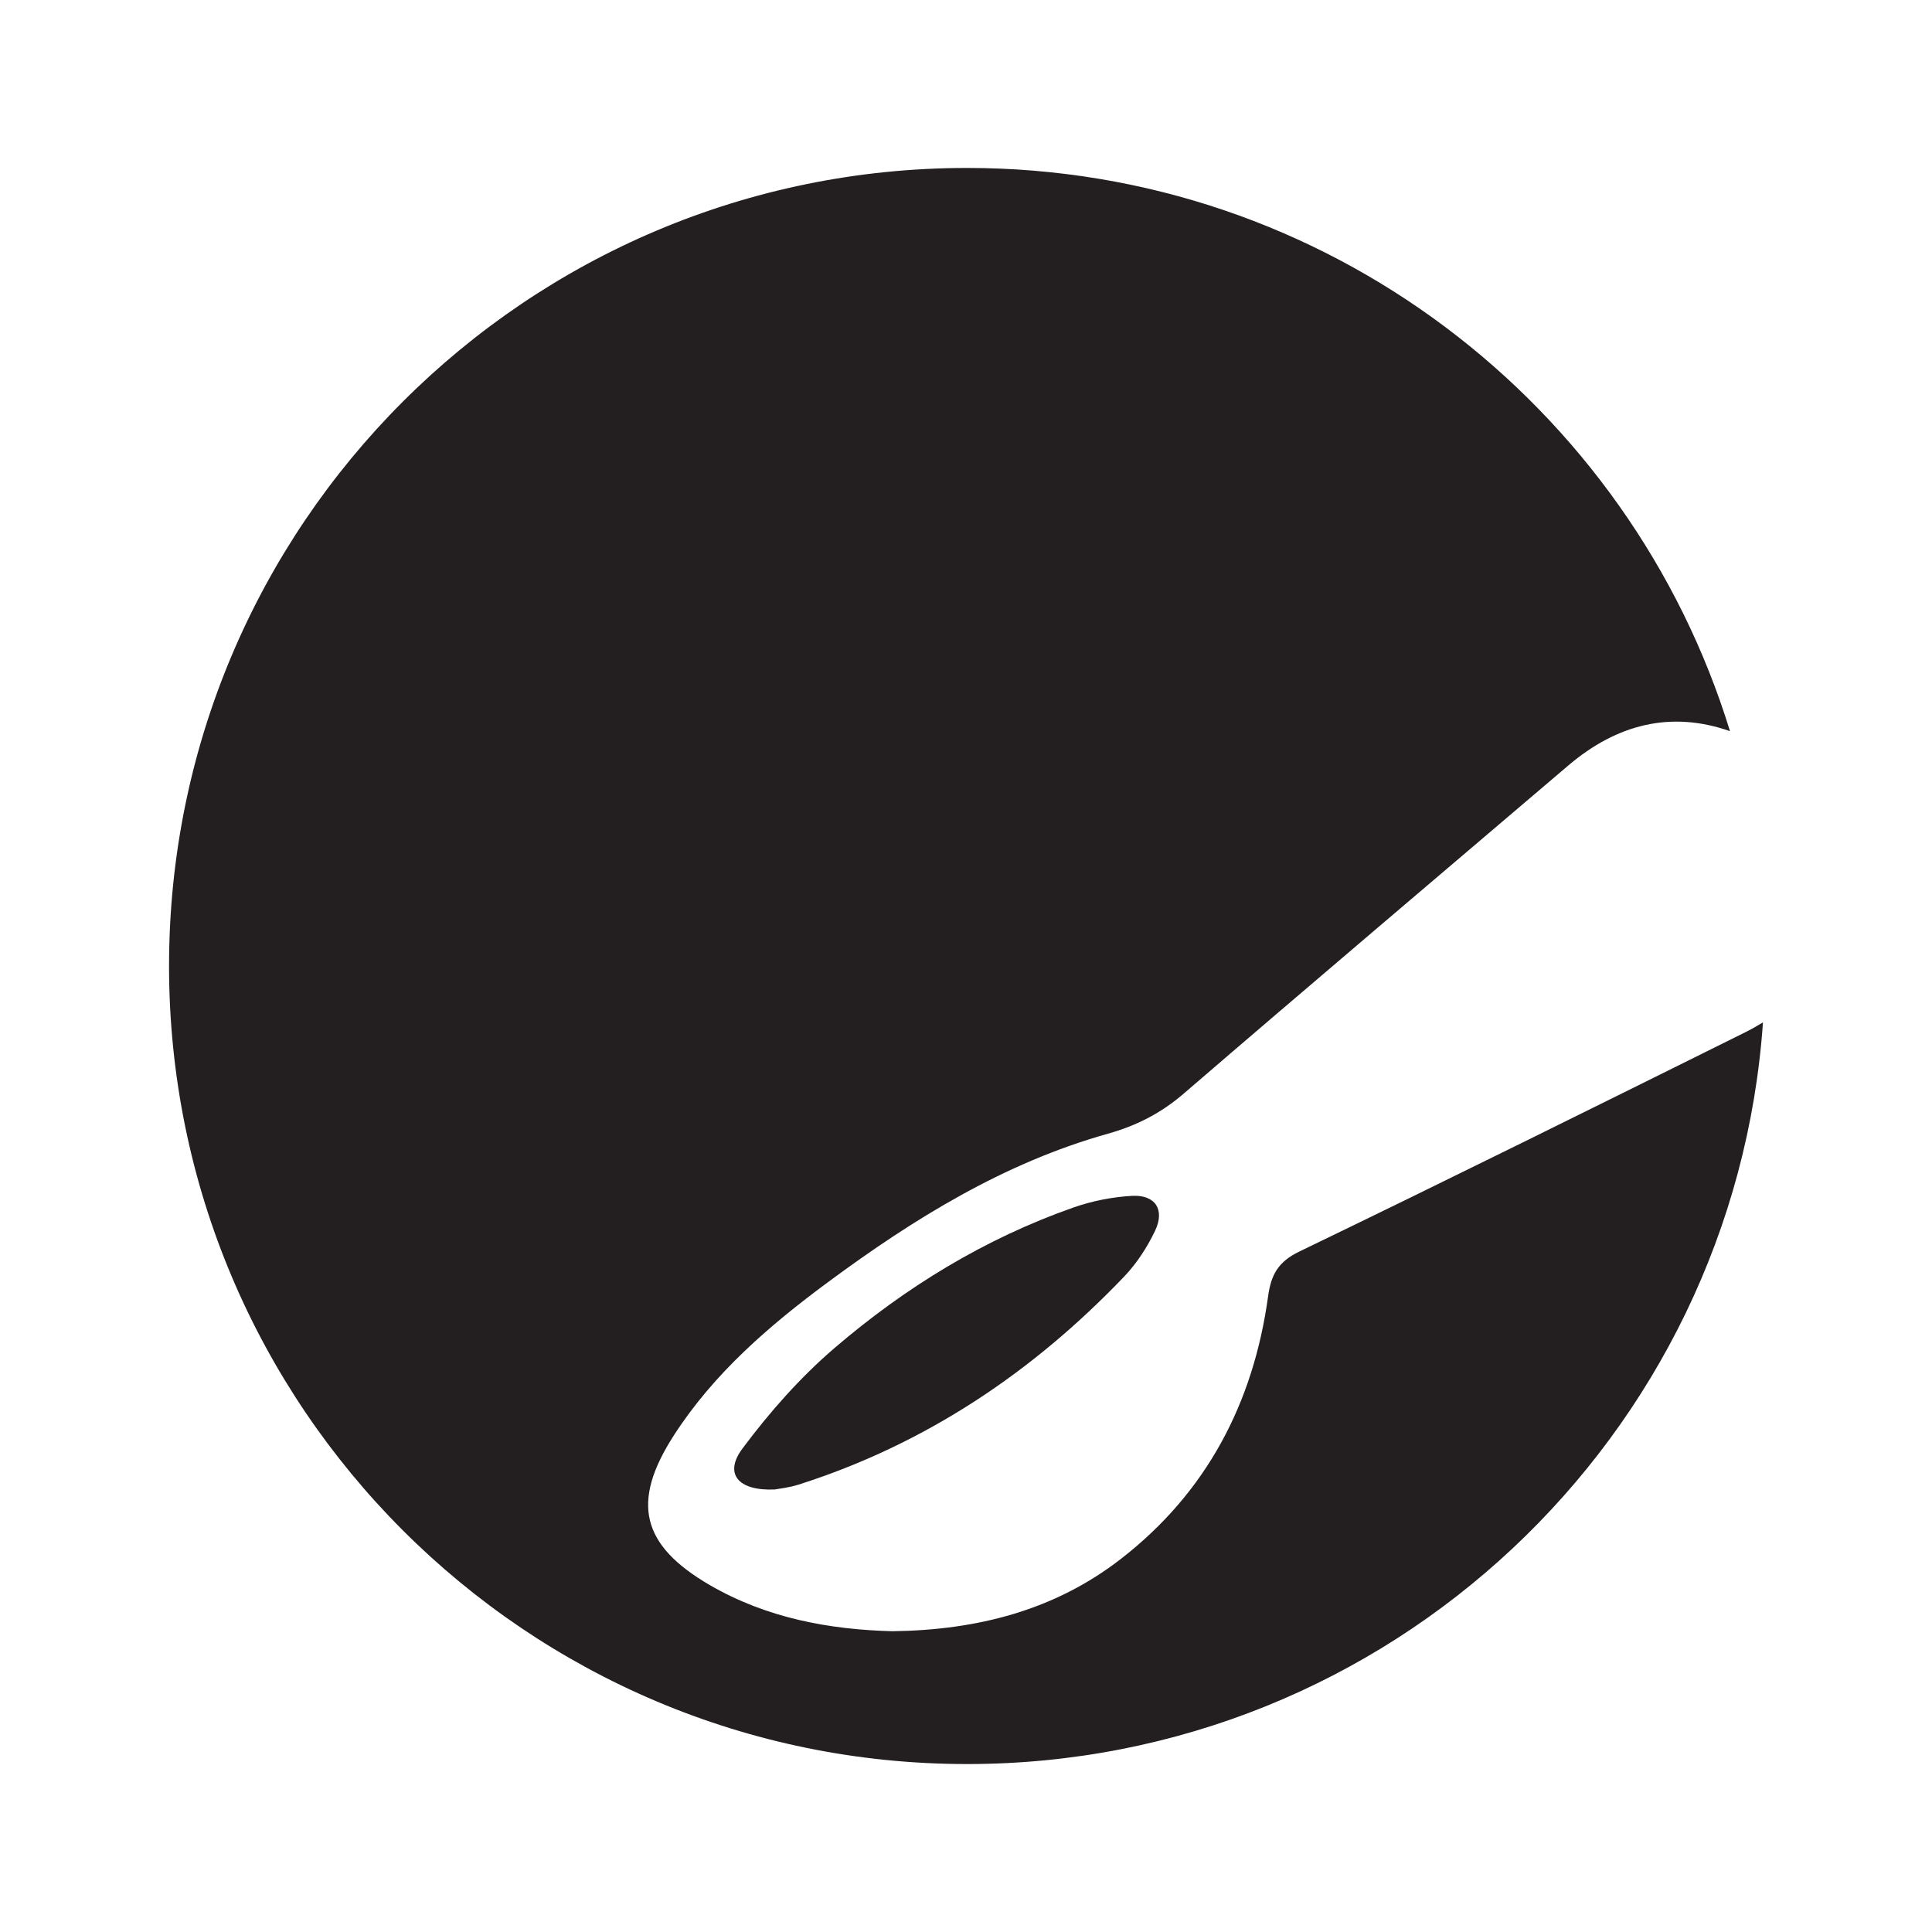 <?xml version="1.0" encoding="utf-8"?>
<!-- Generator: Adobe Illustrator 16.0.0, SVG Export Plug-In . SVG Version: 6.00 Build 0)  -->
<!DOCTYPE svg PUBLIC "-//W3C//DTD SVG 1.1//EN" "http://www.w3.org/Graphics/SVG/1.1/DTD/svg11.dtd">
<svg version="1.1" id="Layer_1" xmlns="http://www.w3.org/2000/svg" xmlns:xlink="http://www.w3.org/1999/xlink" x="0px" y="0px"
	 width="100px" height="100px" viewBox="0 0 100 100" enable-background="new 0 0 100 100" xml:space="preserve">
<g display="none">
	<defs>
		<rect id="SVGID_1_" x="20.23" y="4.75" width="59.54" height="90.5"/>
	</defs>
	<clipPath id="SVGID_2_" display="inline">
		<use xlink:href="#SVGID_1_"  overflow="visible"/>
	</clipPath>
	<path display="inline" clip-path="url(#SVGID_2_)" fill="#231F20" d="M62.496,95.25H37.495
		c-4.831-10.688-8.992-21.024-14.129-30.852c-3.251-6.217-3.564-12.331-2.768-18.9c0.417-3.44,1.816-5.495,5.612-4.843
		c3.469,0.595,4.999,2.623,4.454,6.172c-0.264,1.72-0.564,3.459-0.575,5.19c-0.03,4.448,3.759,8.214,8.07,8.037
		c4.343-0.181,8.681-0.494,12.847-0.74c2.822-5.305,2.061-10.082-2.045-13.602c-3.463-2.966-7.815-3.938-12.517-2.004
		c-3.529,1.451-5.397-0.925-6.588-3.852c-1.276-3.138,0.97-4.071,3.262-4.951c10.393-3.993,18.64-1.782,25.815,6.908
		c2.947,3.567,5.939,7.1,9.691,10.083c-1.631-2.146-3.037-4.519-4.936-6.396c-5.063-5.007-7.711-10.957-8.557-18.013
		c-0.586-4.873-2.391-9.61-2.842-14.482c-0.201-2.181,1.014-5.11,2.594-6.698c2.74-2.755,5.076-1.747,5.912,2.146
		c3.412,15.874,6.955,31.725,9.961,47.679c0.746,3.954,0.244,8.396-0.713,12.368C67.912,77.359,65.131,86.063,62.496,95.25"/>
	<path display="inline" clip-path="url(#SVGID_2_)" fill="#231F20" d="M68.162,38.207c-1.012-6.853-2.131-13.69-2.961-20.564
		c-0.213-1.771-0.139-4.27,0.912-5.329c1.367-1.373,3.848-2.159,5.844-2.148c0.867,0.006,2.668,2.814,2.428,4.027
		c-1.6,8.058-3.639,16.026-5.535,24.023C68.621,38.213,68.391,38.211,68.162,38.207"/>
	<path display="inline" clip-path="url(#SVGID_2_)" fill="#231F20" d="M69.564,43.104c1.41-6.396,2.65-12.838,4.424-19.13
		c0.256-0.907,3.078-1.091,4.713-1.607c0.361,1.222,1.369,2.725,0.98,3.621c-2.584,5.953-5.467,11.777-8.252,17.643
		C70.807,43.455,70.186,43.278,69.564,43.104"/>
</g>
<g>
	<defs>
		<rect id="SVGID_3_" x="8.75" y="8.693" width="82.5" height="82.614"/>
	</defs>
	<clipPath id="SVGID_4_">
		<use xlink:href="#SVGID_3_"  overflow="visible"/>
	</clipPath>
	<path clip-path="url(#SVGID_4_)" fill="#231F20" d="M90.334,53.431c-7.68,3.813-15.36,7.622-23.082,11.349
		c-1.104,0.533-1.463,1.207-1.617,2.328c-0.761,5.512-3.181,10.143-7.622,13.584c-3.427,2.654-7.415,3.682-11.819,3.74
		c-3.244-0.084-6.497-0.672-9.452-2.387c-3.552-2.064-4.097-4.287-1.861-7.754c2.078-3.221,4.942-5.684,7.988-7.936
		c4.438-3.281,9.108-6.168,14.475-7.674c1.508-0.424,2.762-1.072,3.944-2.092c6.601-5.685,13.249-11.312,19.879-16.961
		c2.541-2.165,5.347-2.846,8.377-1.783C84.354,20.965,68.641,8.693,50.057,8.693C27.244,8.693,8.75,27.187,8.75,50
		c0,22.813,18.494,41.307,41.308,41.307c21.831,0,39.694-16.938,41.193-38.389C90.958,53.098,90.655,53.271,90.334,53.431"/>
	<path clip-path="url(#SVGID_4_)" fill="#231F20" d="M55.555,62.502c-4.594,1.615-8.698,4.129-12.369,7.279
		c-1.773,1.521-3.36,3.322-4.759,5.199c-0.958,1.285-0.248,2.197,1.671,2.115c0.229-0.043,0.753-0.096,1.244-0.254
		c6.566-2.094,12.106-5.811,16.841-10.762c0.654-0.684,1.197-1.52,1.604-2.375c0.52-1.094,0.012-1.871-1.19-1.807
		C57.573,61.955,56.523,62.162,55.555,62.502"/>
</g>
</svg>
